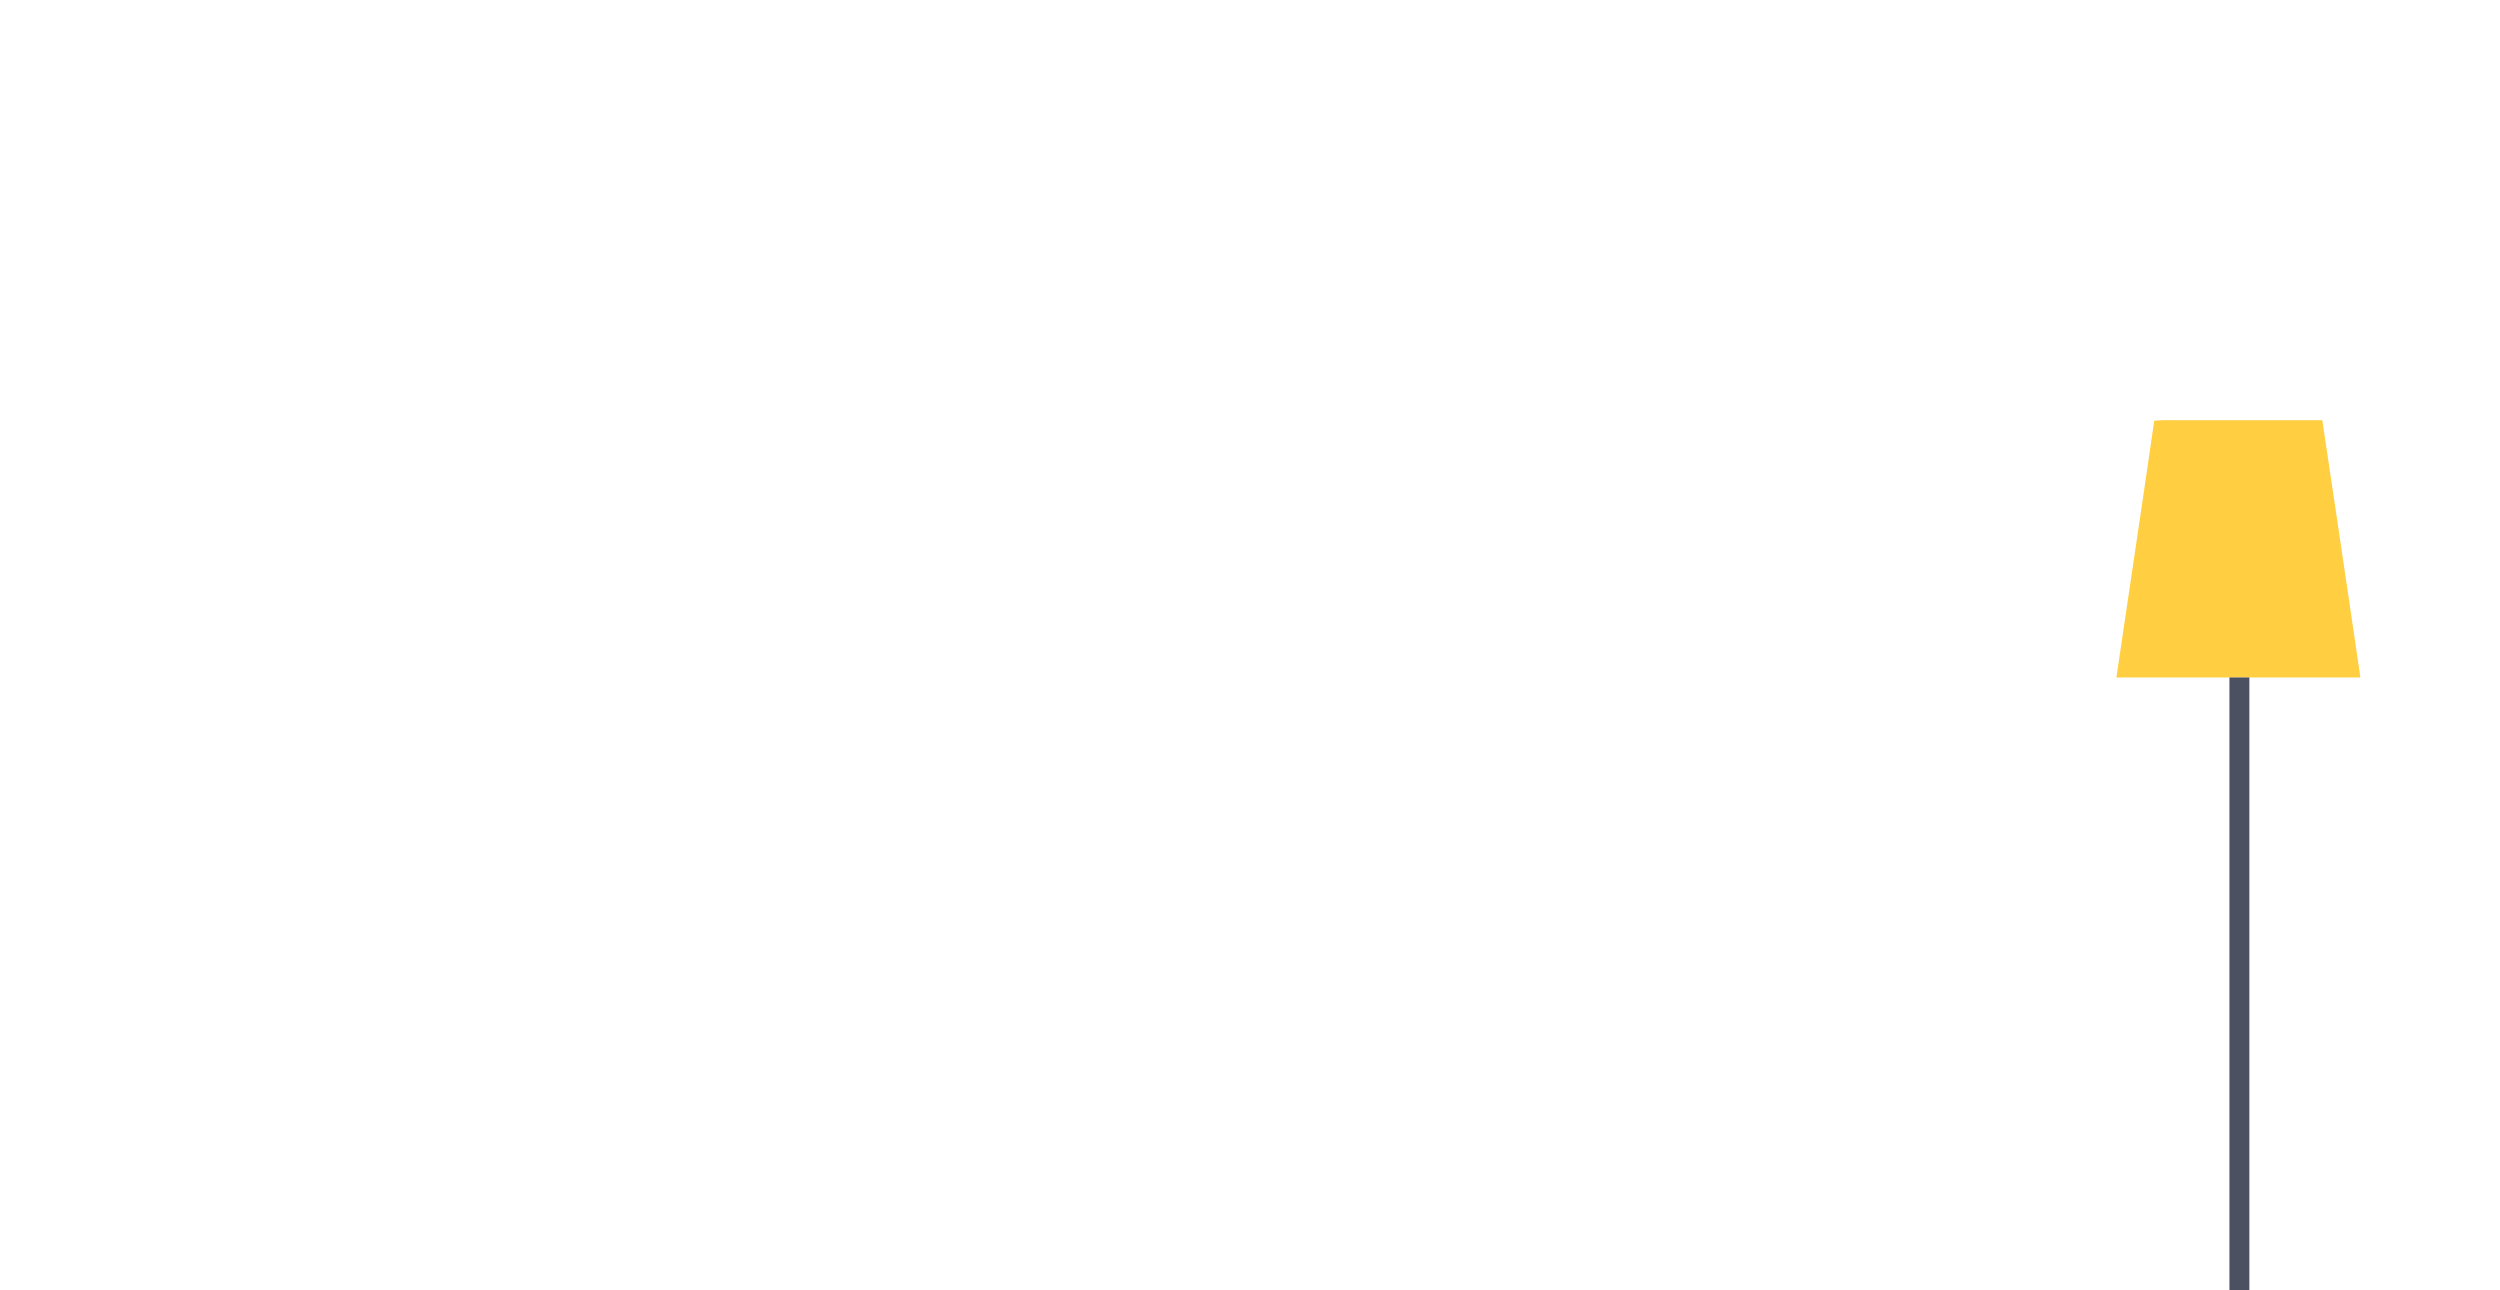 <?xml version="1.0" encoding="UTF-8" standalone="no"?>
<!-- Created with Inkscape (http://www.inkscape.org/) -->

<svg
   xmlns:dc="http://purl.org/dc/elements/1.1/"
   xmlns:cc="http://creativecommons.org/ns#"
   xmlns:rdf="http://www.w3.org/1999/02/22-rdf-syntax-ns#"
   xmlns:svg="http://www.w3.org/2000/svg"
   xmlns="http://www.w3.org/2000/svg"
   xmlns:sodipodi="http://sodipodi.sourceforge.net/DTD/sodipodi-0.dtd"
   xmlns:inkscape="http://www.inkscape.org/namespaces/inkscape"
   width="491.772mm"
   height="253.813mm"
   viewBox="0 0 1742.5 899.338"
   id="svg4827"
   version="1.1"
   inkscape:version="0.91 r13725"
   sodipodi:docname="lay5.svg">
  <defs
     id="defs4829" />
  <sodipodi:namedview
     id="base"
     pagecolor="#ffffff"
     bordercolor="#666666"
     borderopacity="1.0"
     inkscape:pageopacity="0.0"
     inkscape:pageshadow="2"
     inkscape:zoom="0.35"
     inkscape:cx="1010.698"
     inkscape:cy="688.61712"
     inkscape:document-units="px"
     inkscape:current-layer="layer1-0"
     showgrid="false"
     fit-margin-top="0"
     fit-margin-left="0"
     fit-margin-right="0"
     fit-margin-bottom="0"
     inkscape:window-width="1920"
     inkscape:window-height="1027"
     inkscape:window-x="1272"
     inkscape:window-y="-8"
     inkscape:window-maximized="1" />
  <g
     inkscape:label="Layer 1"
     inkscape:groupmode="layer"
     id="layer1"
     transform="translate(-205.893,-31.265)">
    <g
       id="layer1-0"
       inkscape:label="Layer 1"
       transform="translate(-1008.574,65.958)">
      <g
         id="g4806"
         transform="translate(2468.489,915.364)">
        <path
           id="path7986"
           d="m 247.485,-656.819 c 5.912,-0.487 11.85,-0.425 17.788,-0.362 33.112,-0.013 66.225,0 99.35,-0.013 9.012,59.75 17.725,119.562 26.562,179.338 -25.8,0.037 -51.6,0 -77.4,0.013 -4.638,0 -9.262,0 -13.887,0 -26.262,-0.013 -52.525,0.037 -78.787,-0.025 8.775,-59.65 17.775,-119.275 26.375,-178.95 z"
           inkscape:connector-curvature="0"
           style="fill:#ffce41" />
        <path
           id="path7988"
           d="m 299.897,-477.844 c 4.625,0 9.25,0 13.887,0 -0.013,142.375 0,284.75 0,427.125 l -13.887,0 c 0,-142.375 0,-284.75 0,-427.125 z"
           inkscape:connector-curvature="0"
           style="fill:#4b5161" />
      </g>
    </g>
  </g>
</svg>
